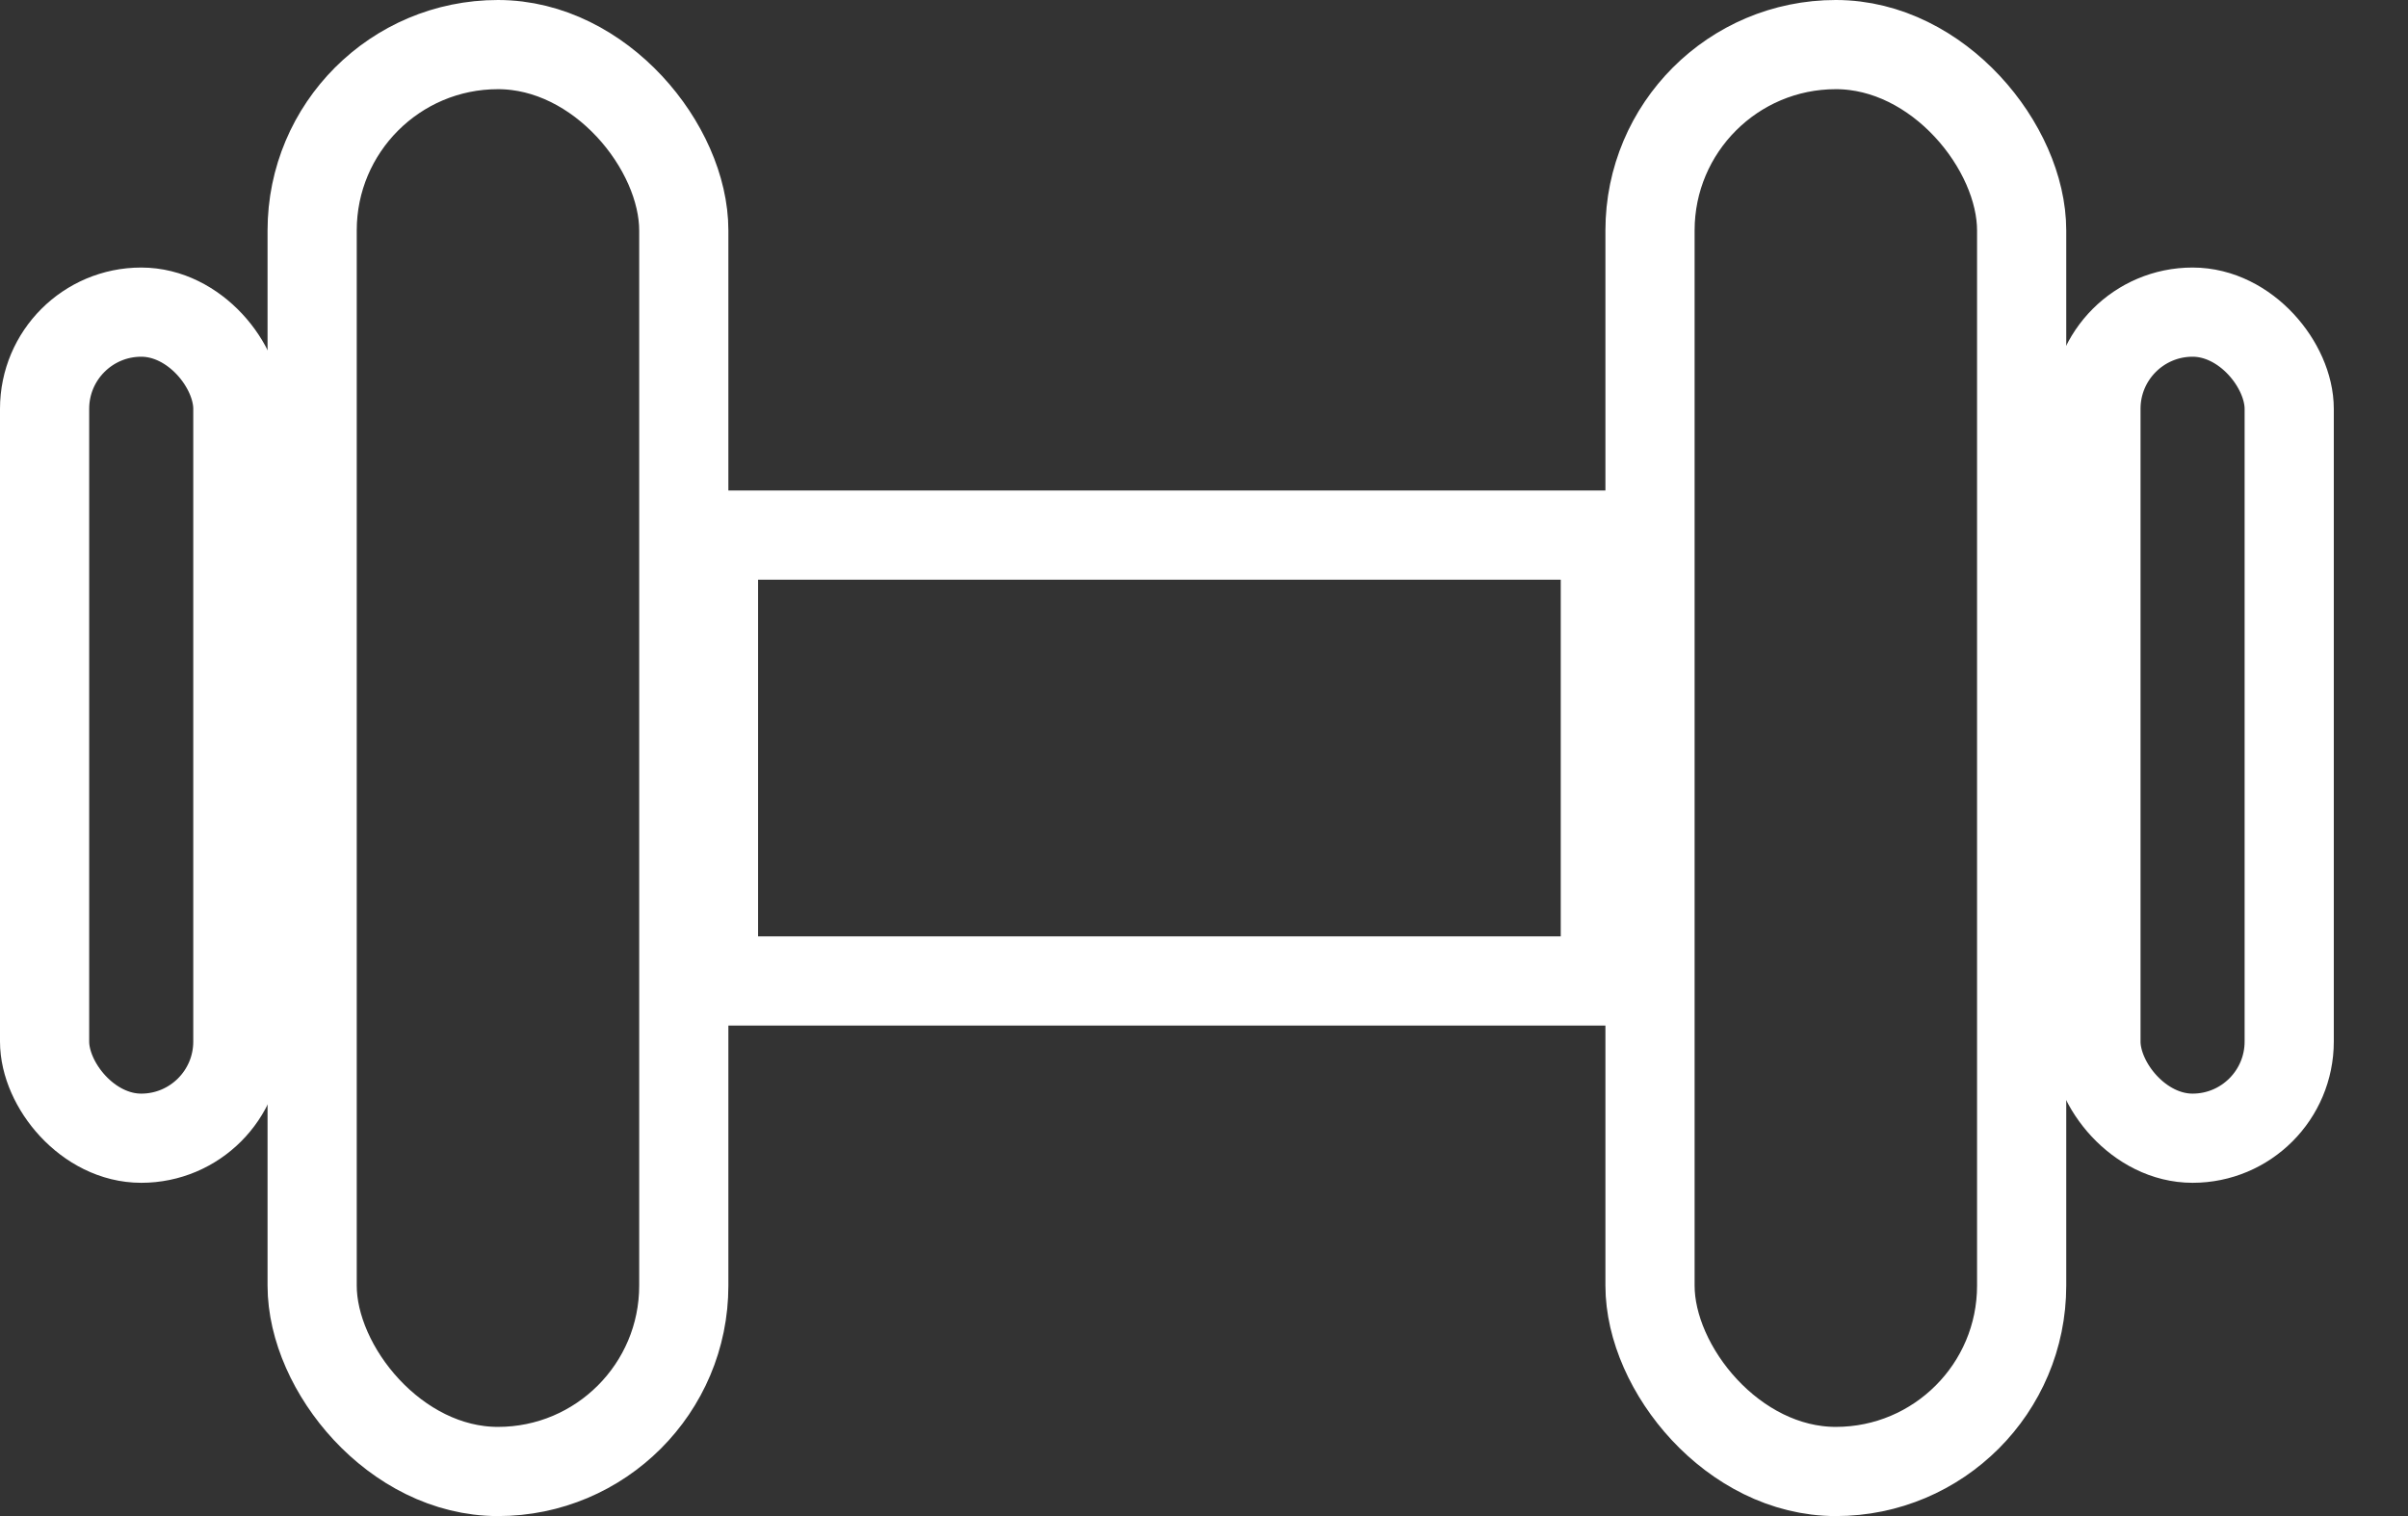<svg width="27" height="17" viewBox="0 0 27 17" fill="none" xmlns="http://www.w3.org/2000/svg">
<rect x="0" y="0" width="27" height="17" fill="#333333" stroke="none"/>
<rect x="0.5" y="3.5" width="2.167" height="9.263" rx="1.084" stroke="white"/>
<rect x="25.668" y="12.763" width="2.167" height="9.263" rx="1.084" transform="rotate(180 25.668 12.763)" stroke="white"/>
<rect x="3.5" y="0.5" width="4.167" height="16" rx="2.084" stroke="white"/>
<rect x="22.668" y="16.5" width="4.167" height="16" rx="2.084" transform="rotate(180 22.668 16.5)" stroke="white"/>
<rect x="8" y="11" width="5" height="10" transform="rotate(-90 8 11)" stroke="white"/>
</svg>
